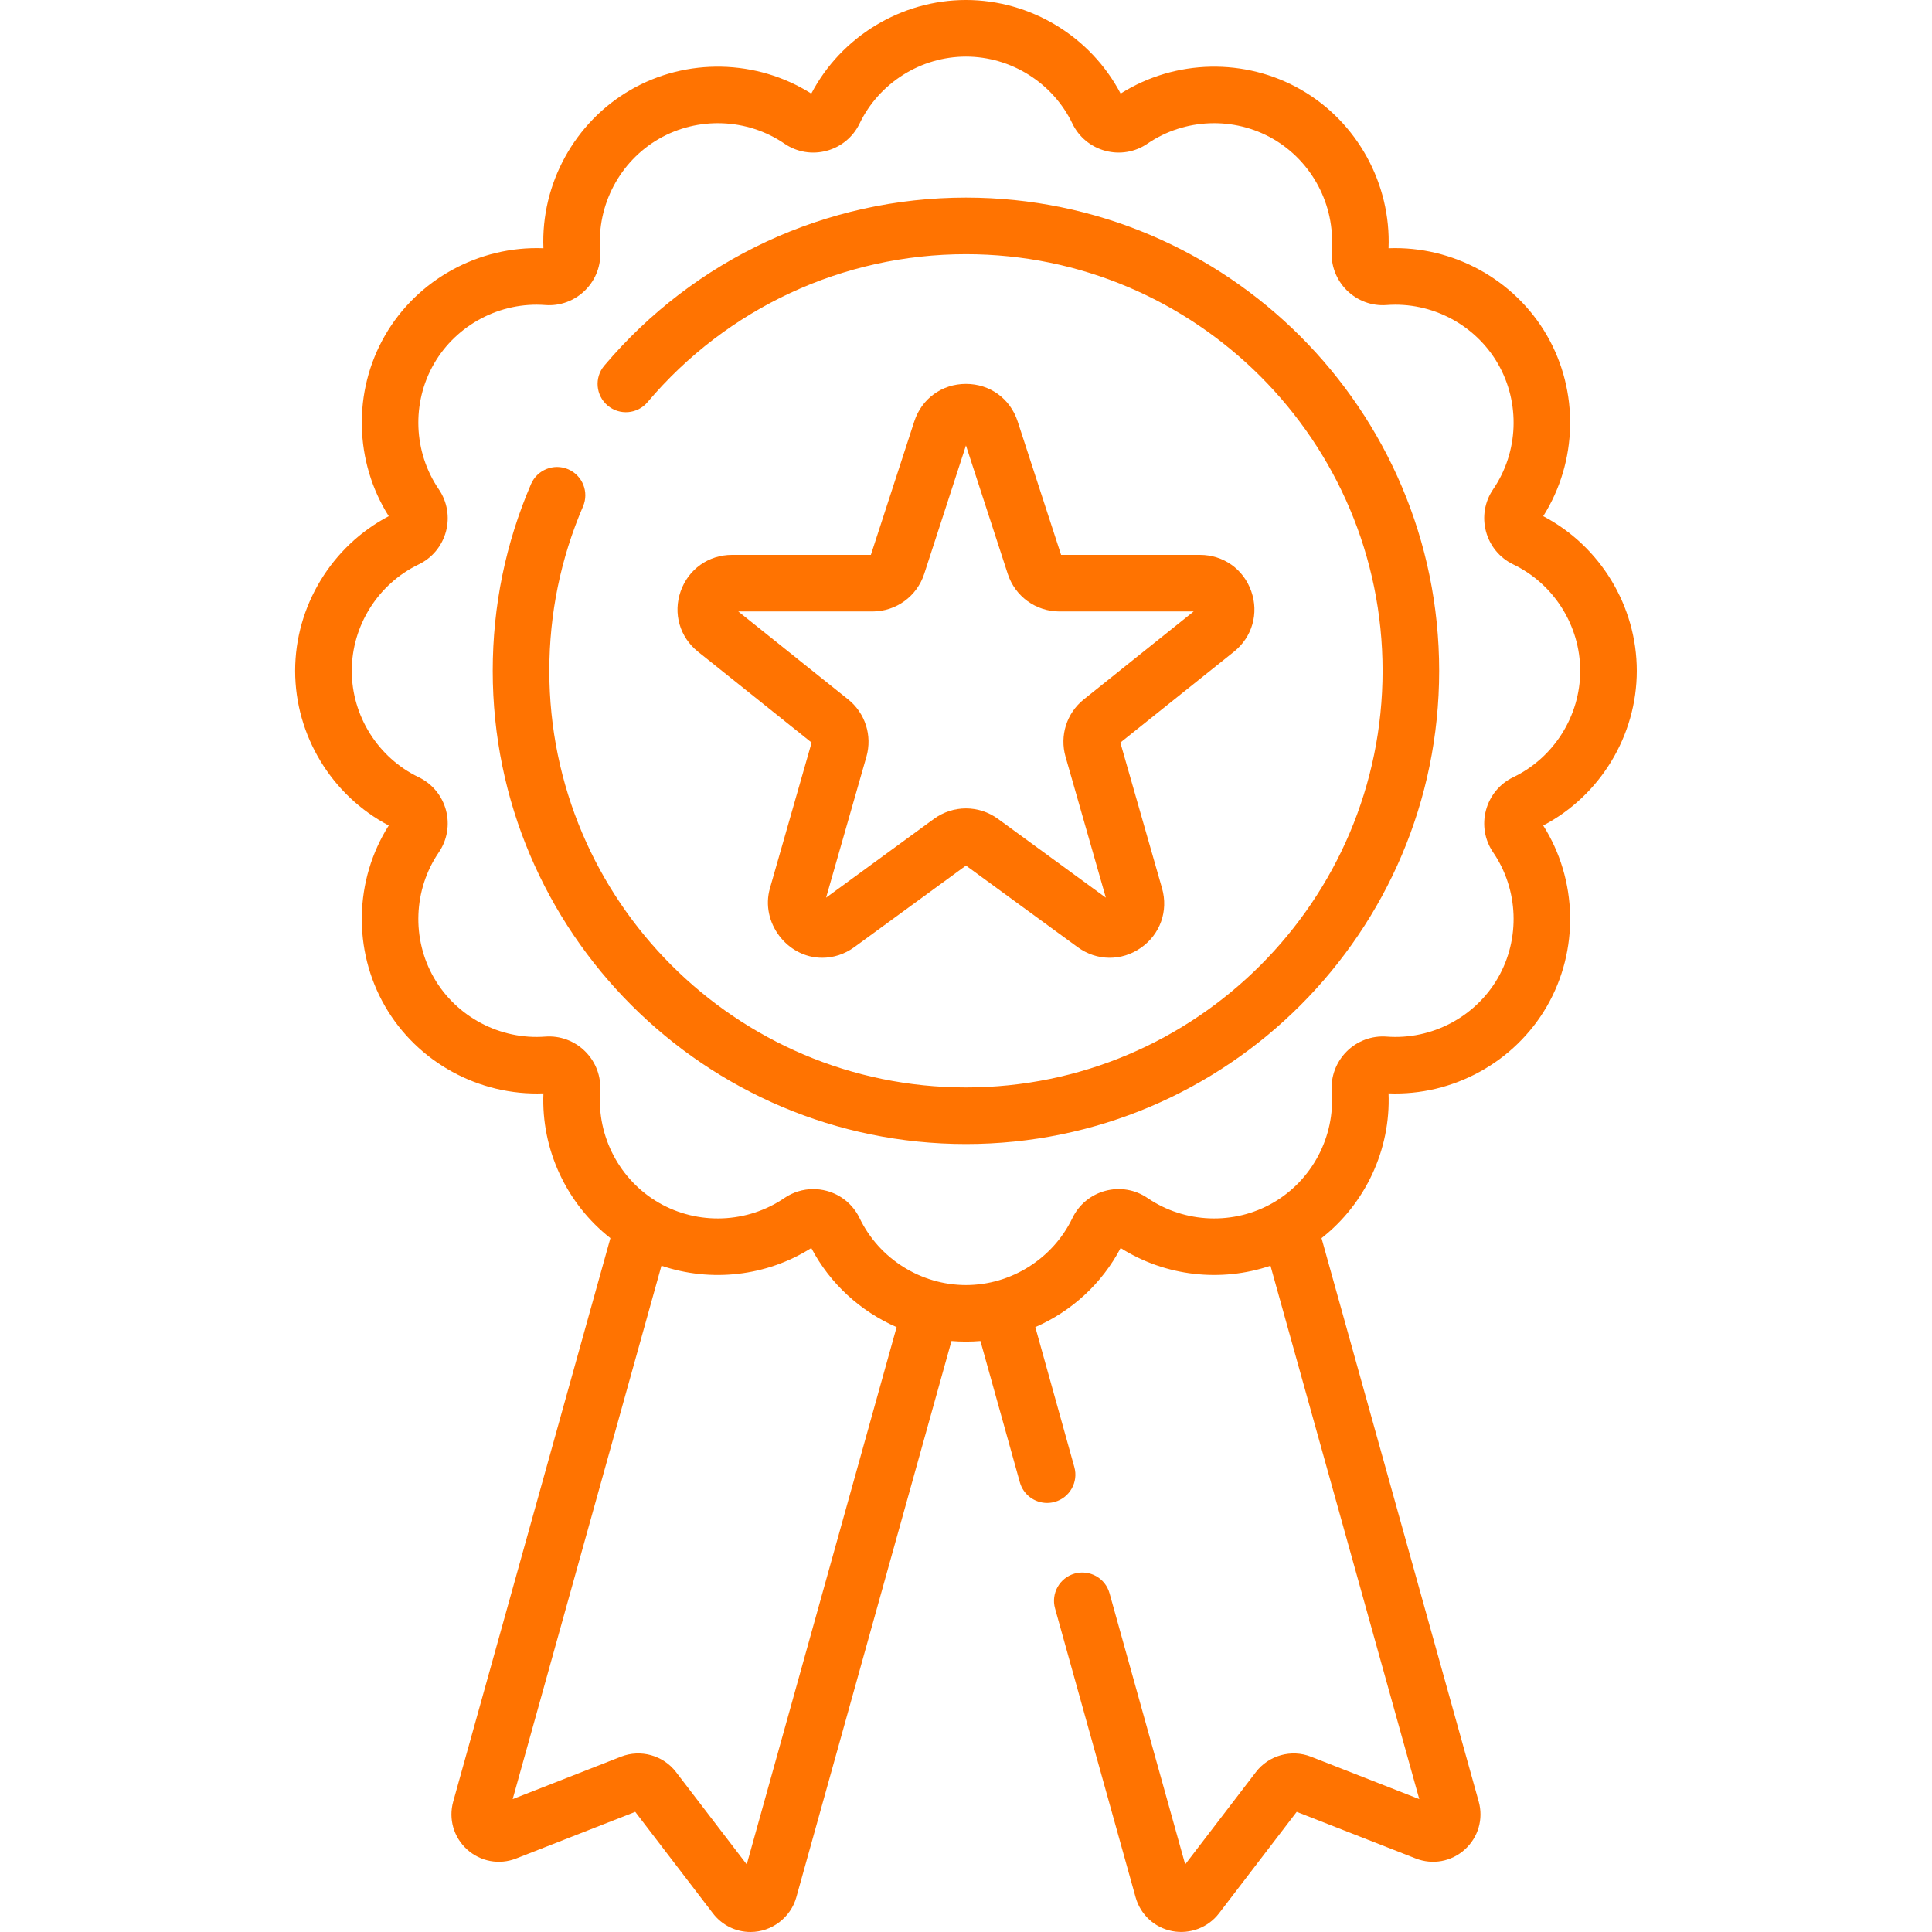 <svg width="55" height="55" viewBox="0 0 55 55" fill="none" xmlns="http://www.w3.org/2000/svg">
<path d="M35.621 16.832C35.401 16.203 34.828 15.796 34.161 15.796H30.207L28.971 11.999C28.76 11.349 28.182 10.929 27.499 10.929C26.816 10.929 26.238 11.349 26.027 11.999L24.792 15.796H20.838C20.171 15.796 19.598 16.203 19.377 16.832C19.156 17.461 19.35 18.137 19.871 18.553L23.105 21.14C23.105 21.14 21.922 25.275 21.918 25.288C21.641 26.254 22.404 27.266 23.407 27.266C23.725 27.266 24.044 27.165 24.32 26.964L27.499 24.641L30.679 26.964C31.221 27.36 31.928 27.367 32.478 26.983C33.029 26.599 33.265 25.933 33.081 25.288L31.894 21.14L35.128 18.553C35.648 18.137 35.842 17.461 35.621 16.832ZM30.855 19.909C30.366 20.3 30.161 20.941 30.334 21.543L31.481 25.555L28.412 23.313C27.866 22.914 27.132 22.914 26.586 23.313L23.517 25.555L24.665 21.543C24.837 20.941 24.632 20.3 24.143 19.909L21.017 17.407H24.837C25.51 17.407 26.102 16.977 26.31 16.338L27.499 12.681L28.689 16.338C28.897 16.978 29.488 17.407 30.161 17.407H33.981L30.855 19.909Z" fill="#FF7301"/>
<path d="M46.596 19.097C46.596 17.255 45.556 15.546 43.932 14.694C44.912 13.143 44.958 11.143 44.037 9.548C43.117 7.954 41.36 6.996 39.529 7.067C39.602 5.235 38.642 3.479 37.047 2.559C35.453 1.638 33.453 1.684 31.902 2.664C31.05 1.04 29.34 0 27.499 0C25.658 0 23.948 1.04 23.096 2.664C21.546 1.684 19.545 1.638 17.951 2.559C16.356 3.479 15.396 5.235 15.47 7.067C13.637 6.995 11.881 7.954 10.961 9.548C10.04 11.143 10.086 13.143 11.067 14.694C9.442 15.546 8.402 17.255 8.402 19.097C8.402 20.938 9.442 22.647 11.067 23.5C10.086 25.05 10.04 27.05 10.961 28.645C11.882 30.24 13.637 31.198 15.47 31.126C15.405 32.727 16.13 34.269 17.377 35.247L12.902 51.287C12.764 51.783 12.915 52.306 13.298 52.652C13.68 52.997 14.216 53.096 14.696 52.907L18.084 51.58L20.296 54.47C20.556 54.809 20.95 55 21.365 55C21.967 55 22.508 54.592 22.67 54.011L27.087 38.176C27.224 38.188 27.361 38.193 27.499 38.193C27.637 38.193 27.775 38.188 27.911 38.176L29.033 42.197C29.132 42.553 29.456 42.786 29.808 42.786C29.88 42.786 29.953 42.776 30.025 42.756C30.453 42.637 30.704 42.192 30.584 41.764L29.473 37.78C30.5 37.333 31.369 36.545 31.902 35.529C33.178 36.336 34.759 36.51 36.168 36.033L40.404 51.217L37.319 50.009C36.762 49.791 36.118 49.97 35.754 50.446L33.74 53.076L31.586 45.356C31.467 44.927 31.023 44.677 30.594 44.796C30.166 44.916 29.915 45.36 30.035 45.789L32.328 54.011C32.467 54.508 32.867 54.877 33.373 54.975C33.873 55.071 34.393 54.874 34.702 54.47L36.914 51.58L40.302 52.907C40.782 53.095 41.318 52.998 41.7 52.652C42.083 52.306 42.234 51.783 42.096 51.287L37.621 35.247C38.869 34.269 39.593 32.727 39.529 31.126C41.362 31.2 43.117 30.24 44.038 28.645C44.958 27.05 44.912 25.05 43.932 23.5C45.556 22.648 46.596 20.938 46.596 19.097ZM21.258 53.076L19.244 50.446C18.88 49.97 18.236 49.791 17.679 50.009L14.595 51.217L18.83 36.033C20.239 36.51 21.82 36.337 23.096 35.529C23.63 36.546 24.498 37.333 25.525 37.781L21.258 53.076ZM43.078 22.126C42.696 22.31 42.413 22.651 42.303 23.064C42.192 23.476 42.266 23.913 42.505 24.263C43.231 25.324 43.284 26.728 42.642 27.84C42 28.952 40.758 29.607 39.476 29.51C39.053 29.478 38.638 29.632 38.336 29.934C38.035 30.236 37.88 30.651 37.912 31.074C38.01 32.355 37.354 33.598 36.242 34.24C35.13 34.882 33.726 34.828 32.665 34.103C32.315 33.864 31.878 33.79 31.466 33.901C31.054 34.011 30.712 34.294 30.529 34.676C29.972 35.834 28.783 36.583 27.499 36.583C26.215 36.583 25.026 35.834 24.47 34.676C24.286 34.294 23.945 34.011 23.533 33.901C23.407 33.867 23.279 33.851 23.152 33.851C22.862 33.851 22.577 33.937 22.333 34.103C21.273 34.828 19.868 34.882 18.756 34.24C17.644 33.598 16.989 32.355 17.086 31.074C17.118 30.651 16.964 30.236 16.662 29.934C16.36 29.632 15.945 29.478 15.522 29.51C14.241 29.607 12.998 28.952 12.356 27.84C11.714 26.728 11.768 25.324 12.493 24.263C12.732 23.913 12.806 23.476 12.696 23.064C12.585 22.651 12.303 22.31 11.92 22.126C10.762 21.57 10.014 20.381 10.014 19.097C10.014 17.813 10.762 16.623 11.92 16.067C12.303 15.884 12.585 15.542 12.696 15.13C12.806 14.718 12.732 14.281 12.493 13.931C11.768 12.87 11.714 11.466 12.356 10.354C12.998 9.242 14.242 8.587 15.522 8.684C15.945 8.717 16.36 8.562 16.662 8.26C16.964 7.958 17.119 7.543 17.086 7.12C16.989 5.838 17.644 4.596 18.756 3.954C19.868 3.312 21.273 3.365 22.333 4.09C22.683 4.33 23.12 4.404 23.532 4.293C23.945 4.183 24.286 3.9 24.47 3.518C25.026 2.359 26.215 1.611 27.499 1.611C28.784 1.611 29.973 2.359 30.529 3.518C30.712 3.9 31.054 4.183 31.466 4.293C31.878 4.404 32.315 4.33 32.665 4.09C33.726 3.365 35.13 3.312 36.242 3.954C37.354 4.596 38.01 5.839 37.912 7.12C37.88 7.543 38.035 7.958 38.336 8.26C38.638 8.562 39.054 8.717 39.476 8.684C40.758 8.587 42 9.242 42.642 10.354C43.284 11.466 43.231 12.87 42.505 13.931C42.266 14.281 42.192 14.718 42.303 15.13C42.413 15.542 42.696 15.884 43.078 16.067C44.236 16.623 44.985 17.813 44.985 19.097C44.985 20.381 44.236 21.57 43.078 22.126Z" fill="#FF7301"/>
<path d="M27.499 5.625C23.523 5.625 19.77 7.369 17.202 10.41C16.915 10.75 16.958 11.258 17.298 11.545C17.638 11.832 18.146 11.789 18.433 11.45C20.694 8.772 23.998 7.236 27.499 7.236C34.039 7.236 39.359 12.557 39.359 19.097C39.359 25.637 34.039 30.957 27.499 30.957C20.959 30.957 15.638 25.637 15.638 19.097C15.638 17.472 15.961 15.898 16.597 14.418C16.773 14.009 16.584 13.535 16.175 13.359C15.766 13.184 15.293 13.373 15.117 13.781C14.394 15.463 14.027 17.252 14.027 19.097C14.027 26.525 20.071 32.568 27.499 32.568C34.927 32.568 40.97 26.525 40.97 19.097C40.97 11.669 34.927 5.625 27.499 5.625Z" fill="#FF7301"/>
</svg>
